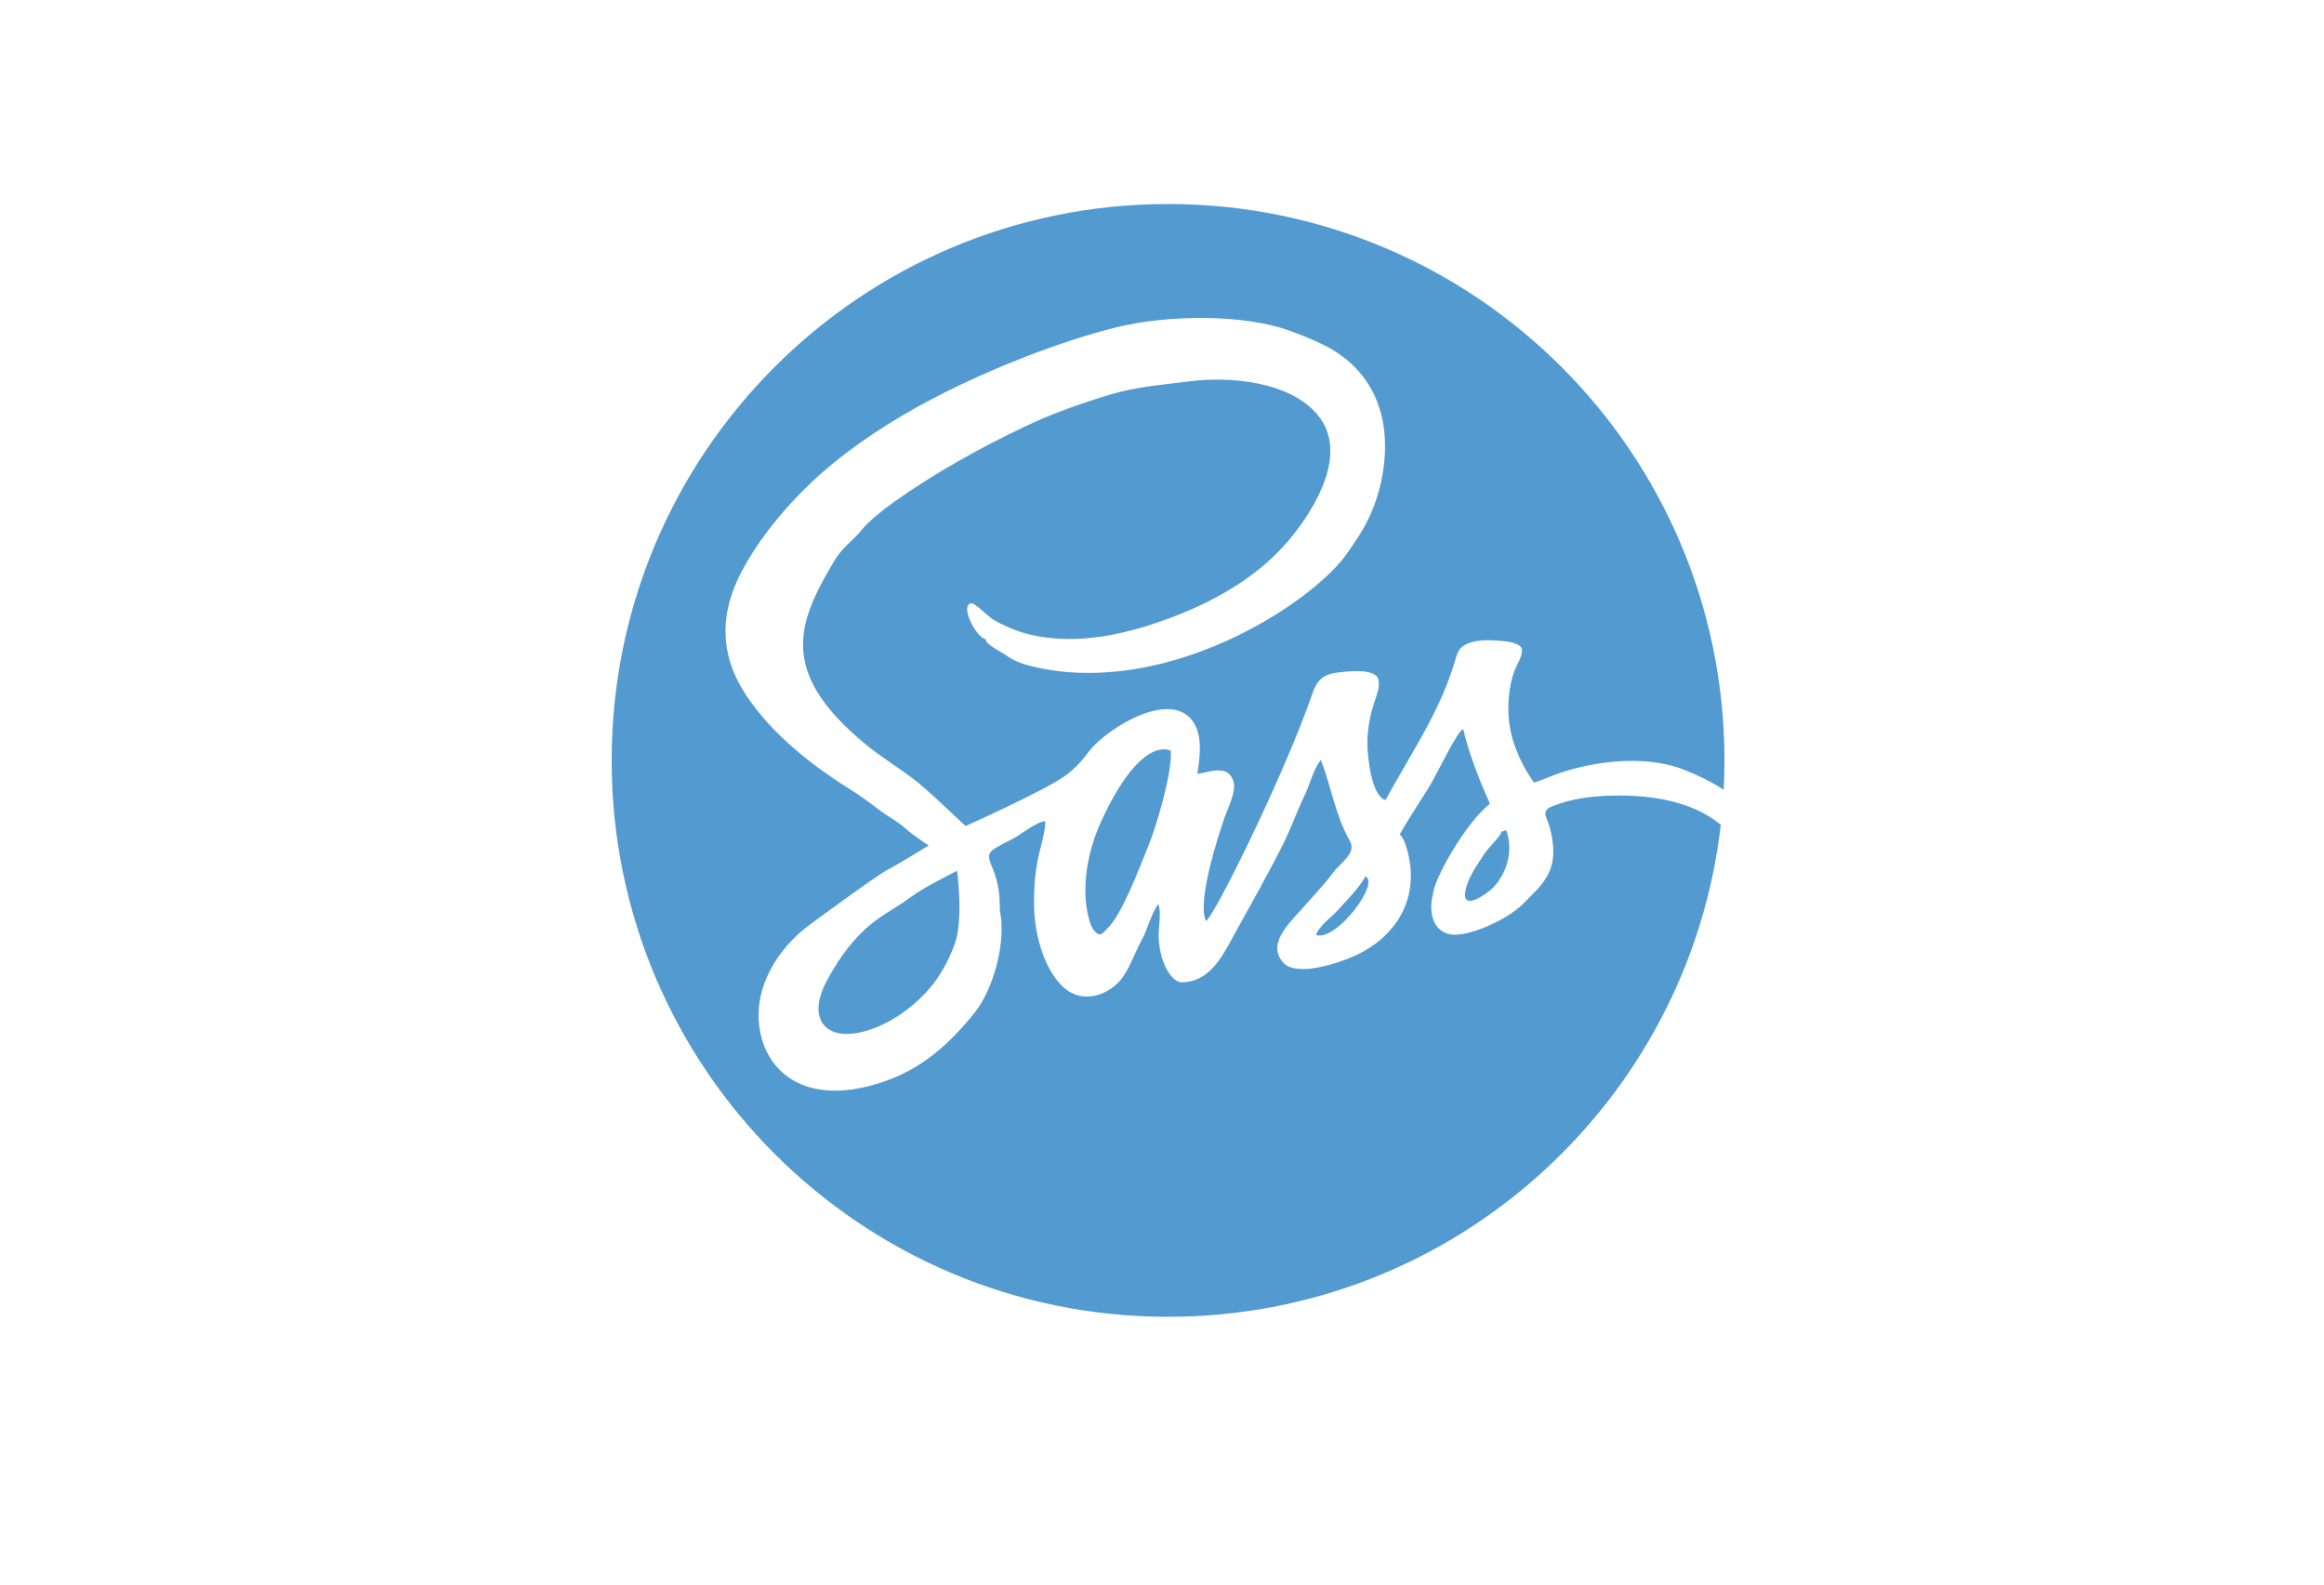 <?xml version="1.0" encoding="UTF-8"?>
<svg width="88px" height="60px" viewBox="0 0 88 60" version="1.1" xmlns="http://www.w3.org/2000/svg" xmlns:xlink="http://www.w3.org/1999/xlink">
    <!-- Generator: Sketch 52.2 (67145) - http://www.bohemiancoding.com/sketch -->
    <title>sass-blue</title>
    <desc>Created with Sketch.</desc>
    <g id="Icons" stroke="none" stroke-width="1" fill="none" fill-rule="evenodd">
        <g id="Actual-Blue" transform="translate(-158, -112)" fill="#539AD1" fill-rule="nonzero">
            <g id="icon_sass" transform="translate(180.6, 119.254)">
                <path d="M41.155,21.887 C39.6,21.279 37.442,21.58 35.934,22.218 C35.682,22.324 35.48,22.375 35.48,22.375 C35.48,22.375 35.174,21.914 35.083,21.731 C34.886,21.344 34.72,20.941 34.62,20.519 C34.443,19.772 34.49,18.804 34.768,18.091 C34.844,17.902 35.184,17.38 34.95,17.205 C34.73,17.042 34.378,17.024 34.116,17.004 C33.807,16.981 33.472,16.971 33.17,17.051 C32.583,17.208 32.593,17.467 32.426,17.994 C31.85,19.81 30.768,21.377 29.863,23.04 C29.31,22.878 29.175,21.312 29.178,20.882 C29.178,20.409 29.257,19.936 29.393,19.482 C29.483,19.186 29.644,18.839 29.606,18.523 C29.551,18.059 28.585,18.158 28.284,18.185 C27.66,18.242 27.329,18.336 27.105,18.982 C26.036,22.086 23.341,27.522 23.064,27.619 C22.706,26.855 23.593,24.199 23.777,23.683 C23.9,23.334 24.219,22.711 24.106,22.335 C23.907,21.668 23.2,21.982 22.739,22.053 C22.819,21.49 22.932,20.771 22.671,20.237 C21.915,18.691 19.29,20.319 18.623,21.215 C18.419,21.491 18.175,21.783 17.801,22.073 C17.08,22.631 13.961,24.024 13.961,24.024 C13.961,24.024 12.697,22.821 12.238,22.442 L12.124,22.349 C11.467,21.826 10.725,21.398 10.064,20.836 C9.388,20.261 8.742,19.628 8.296,18.859 C7.27,17.091 8.042,15.593 8.97,14.017 C9.32,13.426 9.696,13.232 10.023,12.816 C10.259,12.518 10.83,12.05 11.231,11.766 C12.849,10.622 14.535,9.692 16.244,8.88 C17.265,8.396 18.337,8.021 19.418,7.692 C20.407,7.391 21.375,7.323 22.385,7.191 C23.933,6.986 26.228,7.176 27.293,8.455 C28.48,9.878 27.22,11.975 26.243,13.152 C25.141,14.48 23.621,15.39 22.016,16.027 C20.271,16.717 18.249,17.226 16.373,16.767 C15.891,16.648 15.449,16.457 15.019,16.213 C14.822,16.101 14.298,15.542 14.157,15.589 C13.725,15.735 14.431,16.943 14.72,16.943 C14.72,17.155 15.284,17.405 15.527,17.58 C15.905,17.851 16.345,17.953 16.797,18.048 C17.745,18.246 18.72,18.268 19.689,18.171 C23.68,17.771 27.406,15.182 28.443,13.653 C28.704,13.269 28.973,12.884 29.179,12.468 C29.563,11.7 29.784,10.849 29.836,9.997 C29.948,8.187 29.212,6.654 27.541,5.817 C27.125,5.607 26.69,5.436 26.255,5.277 C24.469,4.62 21.558,4.663 19.61,5.156 C18.615,5.409 17.683,5.709 16.711,6.072 C13.605,7.235 10.362,8.876 8.071,11.063 C7.082,12.006 6.124,13.176 5.489,14.375 C4.635,15.979 4.644,17.564 5.664,19.088 C6.636,20.543 8.145,21.736 9.614,22.648 C9.98,22.875 10.388,23.181 10.744,23.452 C11.044,23.679 11.458,23.891 11.7,24.127 C11.886,24.31 12.563,24.761 12.563,24.761 C12.563,24.761 11.349,25.511 11.028,25.669 C10.675,25.844 8.724,27.273 8.066,27.757 C6.867,28.636 5.9,30.144 6.169,31.733 C6.443,33.361 7.865,34.494 10.306,33.87 C12.104,33.41 13.235,32.412 14.297,31.102 C15.015,30.216 15.512,28.409 15.261,27.226 C15.261,26.651 15.214,26.21 15.006,25.67 C14.921,25.452 14.734,25.126 14.963,24.951 C15.257,24.728 15.658,24.582 15.973,24.374 C16.203,24.223 16.715,23.844 16.985,23.844 C16.976,24.305 16.791,24.825 16.7,25.282 C16.583,25.861 16.554,26.385 16.554,26.98 C16.554,27.976 16.873,29.342 17.615,30.078 C18.388,30.844 19.467,30.399 19.923,29.731 C20.219,29.301 20.401,28.751 20.656,28.291 C20.873,27.896 20.989,27.324 21.264,26.981 C21.382,27.335 21.267,27.808 21.273,28.18 C21.289,29.145 21.737,29.915 22.127,29.94 C23.152,29.949 23.641,29.039 24.062,28.269 C24.715,27.075 25.393,25.898 26.001,24.679 C26.304,24.068 26.508,23.471 26.801,22.863 C26.997,22.457 27.132,21.87 27.416,21.521 C27.811,22.542 27.961,23.613 28.51,24.579 C28.784,25.058 28.162,25.404 27.882,25.783 C27.525,26.268 27.102,26.7 26.704,27.154 C26.201,27.724 25.354,28.5 25.998,29.202 C26.499,29.75 28.079,29.214 28.65,28.961 C30.394,28.185 31.236,26.577 30.627,24.746 C30.579,24.604 30.517,24.443 30.4,24.339 C30.844,23.563 31.364,22.816 31.627,22.35 C31.871,21.917 32.625,20.358 32.809,20.358 C32.932,20.949 33.297,22.035 33.818,23.177 C32.872,23.93 31.659,26.099 31.659,26.628 C31.472,27.288 31.673,28.185 32.56,28.137 C33.333,28.094 34.603,27.478 35.129,26.913 C35.435,26.586 35.974,26.161 36.148,25.525 C36.276,25.061 36.207,24.556 36.089,24.097 C35.985,23.693 35.72,23.466 36.171,23.281 C36.887,22.985 37.687,22.887 38.459,22.871 C39.9,22.842 41.448,23.063 42.559,23.974 C41.352,34.462 32.442,42.607 21.63,42.607 C9.994,42.607 0.561,33.175 0.561,21.539 C0.561,9.903 9.994,0.471 21.63,0.471 C33.265,0.471 42.698,9.903 42.698,21.539 C42.698,21.912 42.688,22.283 42.669,22.652 C42.207,22.348 41.692,22.098 41.155,21.887 Z M13.56,28.462 C13.305,29.19 12.915,29.871 12.368,30.428 C11.88,30.923 11.274,31.359 10.625,31.629 C8.795,32.382 7.894,31.456 8.677,29.945 C9.068,29.194 9.552,28.486 10.185,27.907 C10.757,27.384 11.348,27.126 11.89,26.712 C12.353,26.36 13.641,25.719 13.641,25.719 C13.641,25.719 13.887,27.529 13.56,28.463 L13.56,28.462 Z M20.87,24.81 C20.502,25.718 19.88,27.369 19.345,27.889 C19.158,28.071 19.066,28.258 18.844,27.997 C18.73,27.863 18.669,27.685 18.626,27.517 C18.325,26.338 18.593,24.956 19.083,23.881 C20.626,20.495 21.733,21.174 21.733,21.174 C21.792,22.014 21.184,24.042 20.872,24.81 L20.87,24.81 Z M27.235,28.148 L27.237,28.149 C27.987,28.405 29.659,26.2 29.107,25.93 C28.835,26.403 28.435,26.788 28.072,27.195 C27.85,27.445 27.325,27.827 27.235,28.148 Z M33.995,26.297 C33.752,26.573 32.768,27.261 32.881,26.531 C32.965,25.992 33.314,25.533 33.602,25.084 C33.782,24.804 34.249,24.397 34.249,24.239 C34.315,24.229 34.376,24.206 34.429,24.169 C34.698,24.891 34.502,25.72 33.995,26.297 Z" id="Combined-Shape"></path>
            </g>
        </g>
    </g>
</svg>